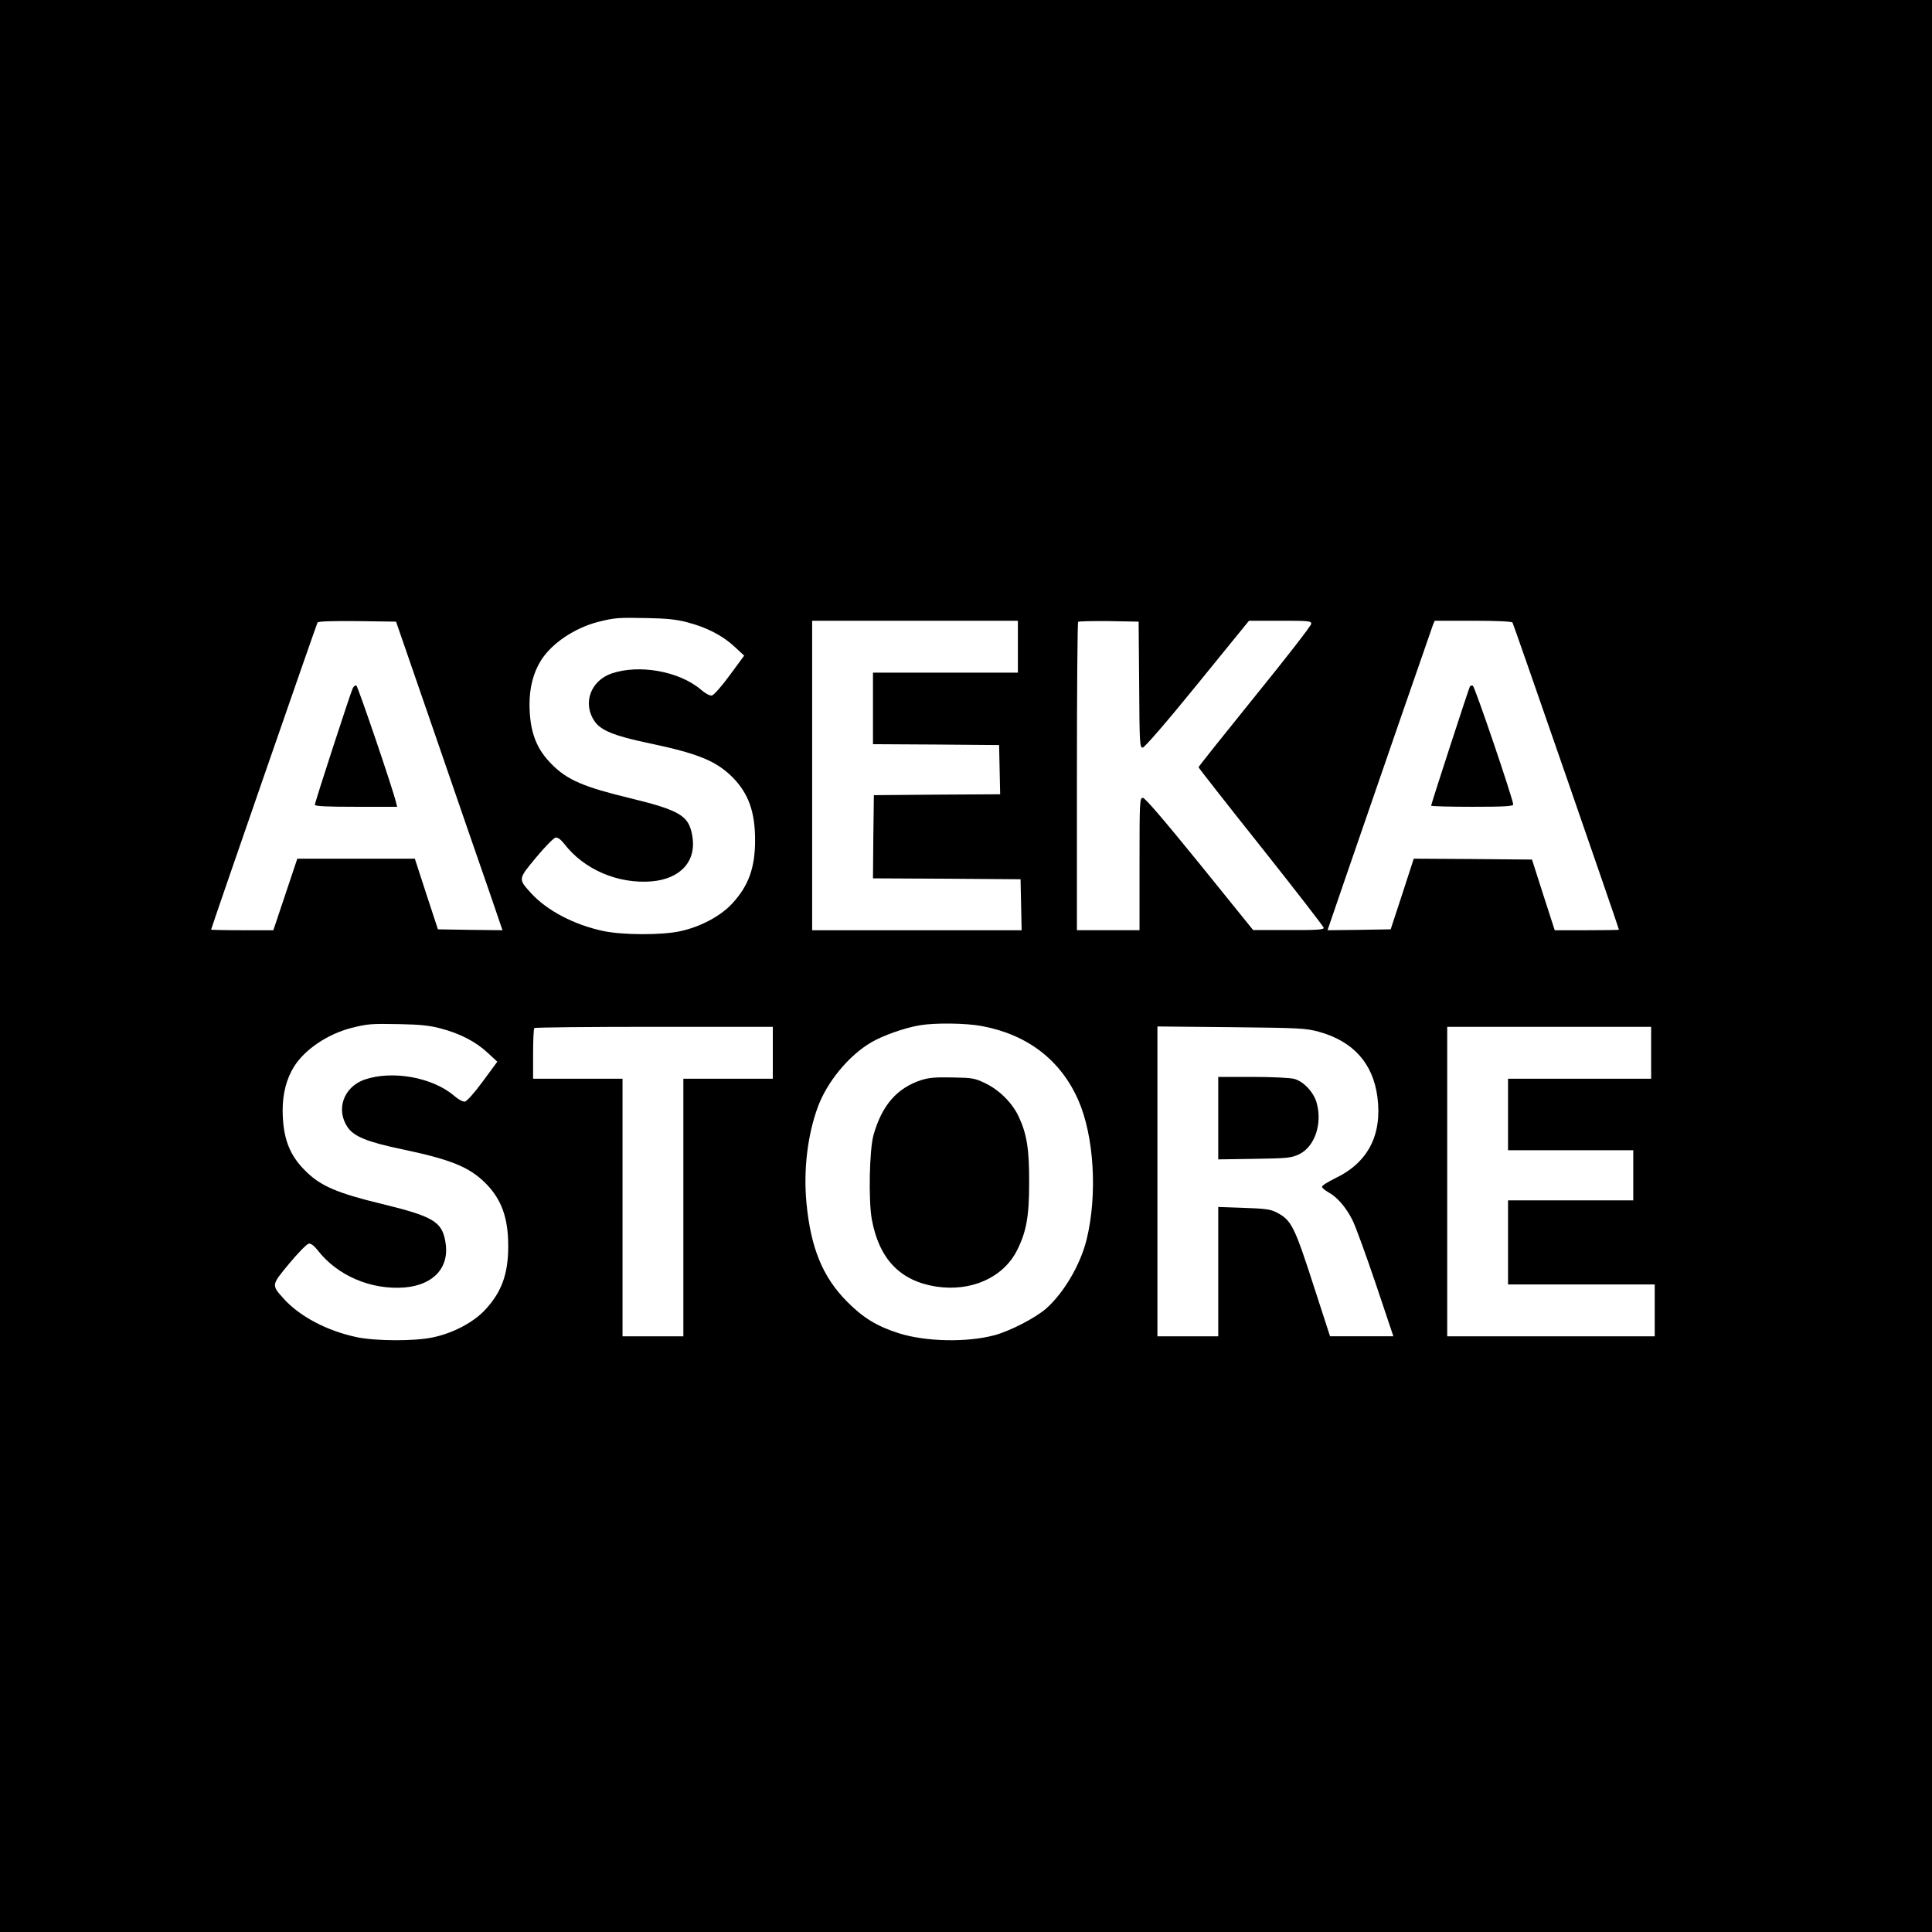 <?xml version="1.0" standalone="no"?>
<!DOCTYPE svg PUBLIC "-//W3C//DTD SVG 20010904//EN"
 "http://www.w3.org/TR/2001/REC-SVG-20010904/DTD/svg10.dtd">
<svg version="1.0" xmlns="http://www.w3.org/2000/svg"
 width="1080pt" height="1080pt" viewBox="0 0 1080 1080"
 preserveAspectRatio="xMidYMid meet">
<g transform="translate(0,1080) scale(0.1,-0.1)"
fill="#000000" stroke="none">
<path d="M0 5400 l0 -5400 5400 0 5400 0 0 5400 0 5400 -5400 0 -5400 0 0
-5400z m3843 1921 c108 -28 196 -74 262 -135 l55 -51 -81 -110 c-46 -63 -89
-111 -100 -113 -11 -2 -37 12 -61 33 -121 103 -345 143 -500 90 -117 -41 -162
-167 -95 -266 35 -52 111 -83 303 -123 275 -58 377 -99 469 -191 89 -90 126
-193 126 -351 0 -155 -36 -255 -128 -355 -66 -71 -179 -131 -293 -155 -102
-22 -319 -21 -425 1 -166 35 -318 115 -408 214 -71 79 -71 76 30 198 49 59 98
109 109 111 12 2 29 -11 49 -36 110 -143 300 -224 487 -209 165 14 255 116
227 260 -20 109 -71 138 -354 207 -249 60 -343 100 -427 184 -91 89 -127 186
-128 339 0 95 22 178 64 245 61 97 189 182 321 216 93 23 110 24 270 21 112
-2 170 -8 228 -24z m-1408 -636 c121 -352 255 -740 298 -863 l76 -222 -180 2
-181 3 -65 198 -64 197 -329 0 -328 0 -67 -200 -67 -200 -174 0 c-96 0 -174 2
-174 3 0 8 589 1707 595 1717 4 7 78 9 222 8 l217 -3 221 -640z m3255 500 l0
-145 -405 0 -405 0 0 -200 0 -200 353 -2 352 -3 3 -137 3 -138 -353 -2 -353
-3 -3 -232 -2 -233 412 -2 413 -3 3 -142 3 -143 -586 0 -585 0 0 865 0 865
575 0 575 0 0 -145z m678 -212 c2 -328 3 -353 20 -352 10 0 134 143 306 355
l288 354 174 0 c159 0 174 -1 174 -17 0 -10 -142 -193 -315 -406 -173 -214
-315 -392 -315 -396 0 -3 157 -204 350 -446 192 -242 350 -446 350 -452 0 -10
-46 -13 -197 -12 l-198 0 -299 370 c-199 245 -305 369 -317 369 -18 0 -19 -16
-19 -370 l0 -370 -175 0 -175 0 0 858 c0 472 3 862 7 866 4 3 81 5 172 4 l166
-3 3 -352z m2087 347 c6 -9 595 -1709 595 -1717 0 -2 -81 -3 -180 -3 l-179 0
-64 198 -63 197 -331 3 -330 2 -64 -197 -65 -198 -177 -3 -176 -2 88 257 c165
480 492 1425 501 1449 l10 24 214 0 c132 0 217 -4 221 -10z m-5992 -2269 c108
-28 196 -74 262 -135 l55 -51 -81 -110 c-46 -63 -89 -111 -100 -113 -11 -2
-37 12 -61 33 -121 103 -345 143 -500 90 -117 -41 -162 -167 -95 -266 35 -52
111 -83 303 -123 275 -58 377 -99 469 -191 89 -90 126 -193 126 -351 0 -155
-36 -255 -128 -355 -66 -71 -179 -131 -293 -155 -102 -22 -319 -21 -425 1
-166 35 -318 115 -408 214 -71 79 -71 76 30 198 49 59 98 109 109 111 12 2 29
-11 49 -36 110 -143 300 -224 487 -209 165 14 255 116 227 260 -20 109 -71
138 -354 207 -249 60 -343 100 -427 184 -91 89 -127 186 -128 339 0 95 22 178
64 245 61 97 189 182 321 216 93 23 110 24 270 21 112 -2 170 -8 228 -24z
m3027 13 c254 -48 438 -189 537 -412 89 -201 109 -530 47 -782 -35 -141 -127
-297 -226 -385 -61 -53 -206 -128 -293 -150 -153 -40 -379 -35 -527 11 -124
39 -202 86 -293 178 -137 138 -203 301 -227 553 -17 184 6 376 63 533 52 142
173 289 299 363 69 40 189 82 274 96 85 14 258 12 346 -5z m-1170 -149 l0
-145 -250 0 -250 0 0 -720 0 -720 -170 0 -170 0 0 720 0 720 -250 0 -250 0 0
138 c0 76 3 142 7 145 3 4 305 7 670 7 l663 0 0 -145z m3054 117 c191 -53 302
-177 326 -366 27 -212 -54 -366 -237 -453 -40 -20 -73 -40 -73 -47 0 -6 16
-20 36 -31 48 -26 98 -83 134 -155 17 -33 75 -193 130 -355 l99 -295 -177 0
-177 0 -85 262 c-115 357 -130 387 -215 431 -33 17 -63 21 -182 25 l-143 5 0
-362 0 -361 -170 0 -170 0 0 866 0 866 413 -4 c385 -4 417 -6 491 -26z m1856
-117 l0 -145 -400 0 -400 0 0 -200 0 -200 350 0 350 0 0 -140 0 -140 -350 0
-350 0 0 -235 0 -235 410 0 410 0 0 -145 0 -145 -580 0 -580 0 0 865 0 865
570 0 570 0 0 -145z"/>
<path d="M1972 6953 c-12 -24 -212 -638 -212 -652 0 -8 71 -11 230 -11 l230 0
-6 24 c-20 83 -214 651 -222 654 -6 2 -15 -5 -20 -15z"/>
<path d="M8217 6963 c-6 -10 -217 -658 -217 -667 0 -3 104 -6 230 -6 178 0
230 3 229 13 -1 30 -215 661 -226 664 -6 2 -13 0 -16 -4z"/>
<path d="M5149 4762 c-136 -45 -219 -141 -266 -307 -23 -80 -29 -371 -9 -474
41 -220 159 -342 359 -373 196 -30 375 50 452 202 52 103 68 189 68 375 1 186
-12 273 -57 370 -35 77 -106 149 -185 188 -62 30 -73 32 -186 34 -95 2 -132
-1 -176 -15z"/>
<path d="M6810 4549 l0 -230 203 3 c188 3 205 5 250 26 87 43 130 170 97 288
-17 59 -72 118 -125 133 -23 6 -123 11 -232 11 l-193 0 0 -231z"/>
</g>
</svg>
